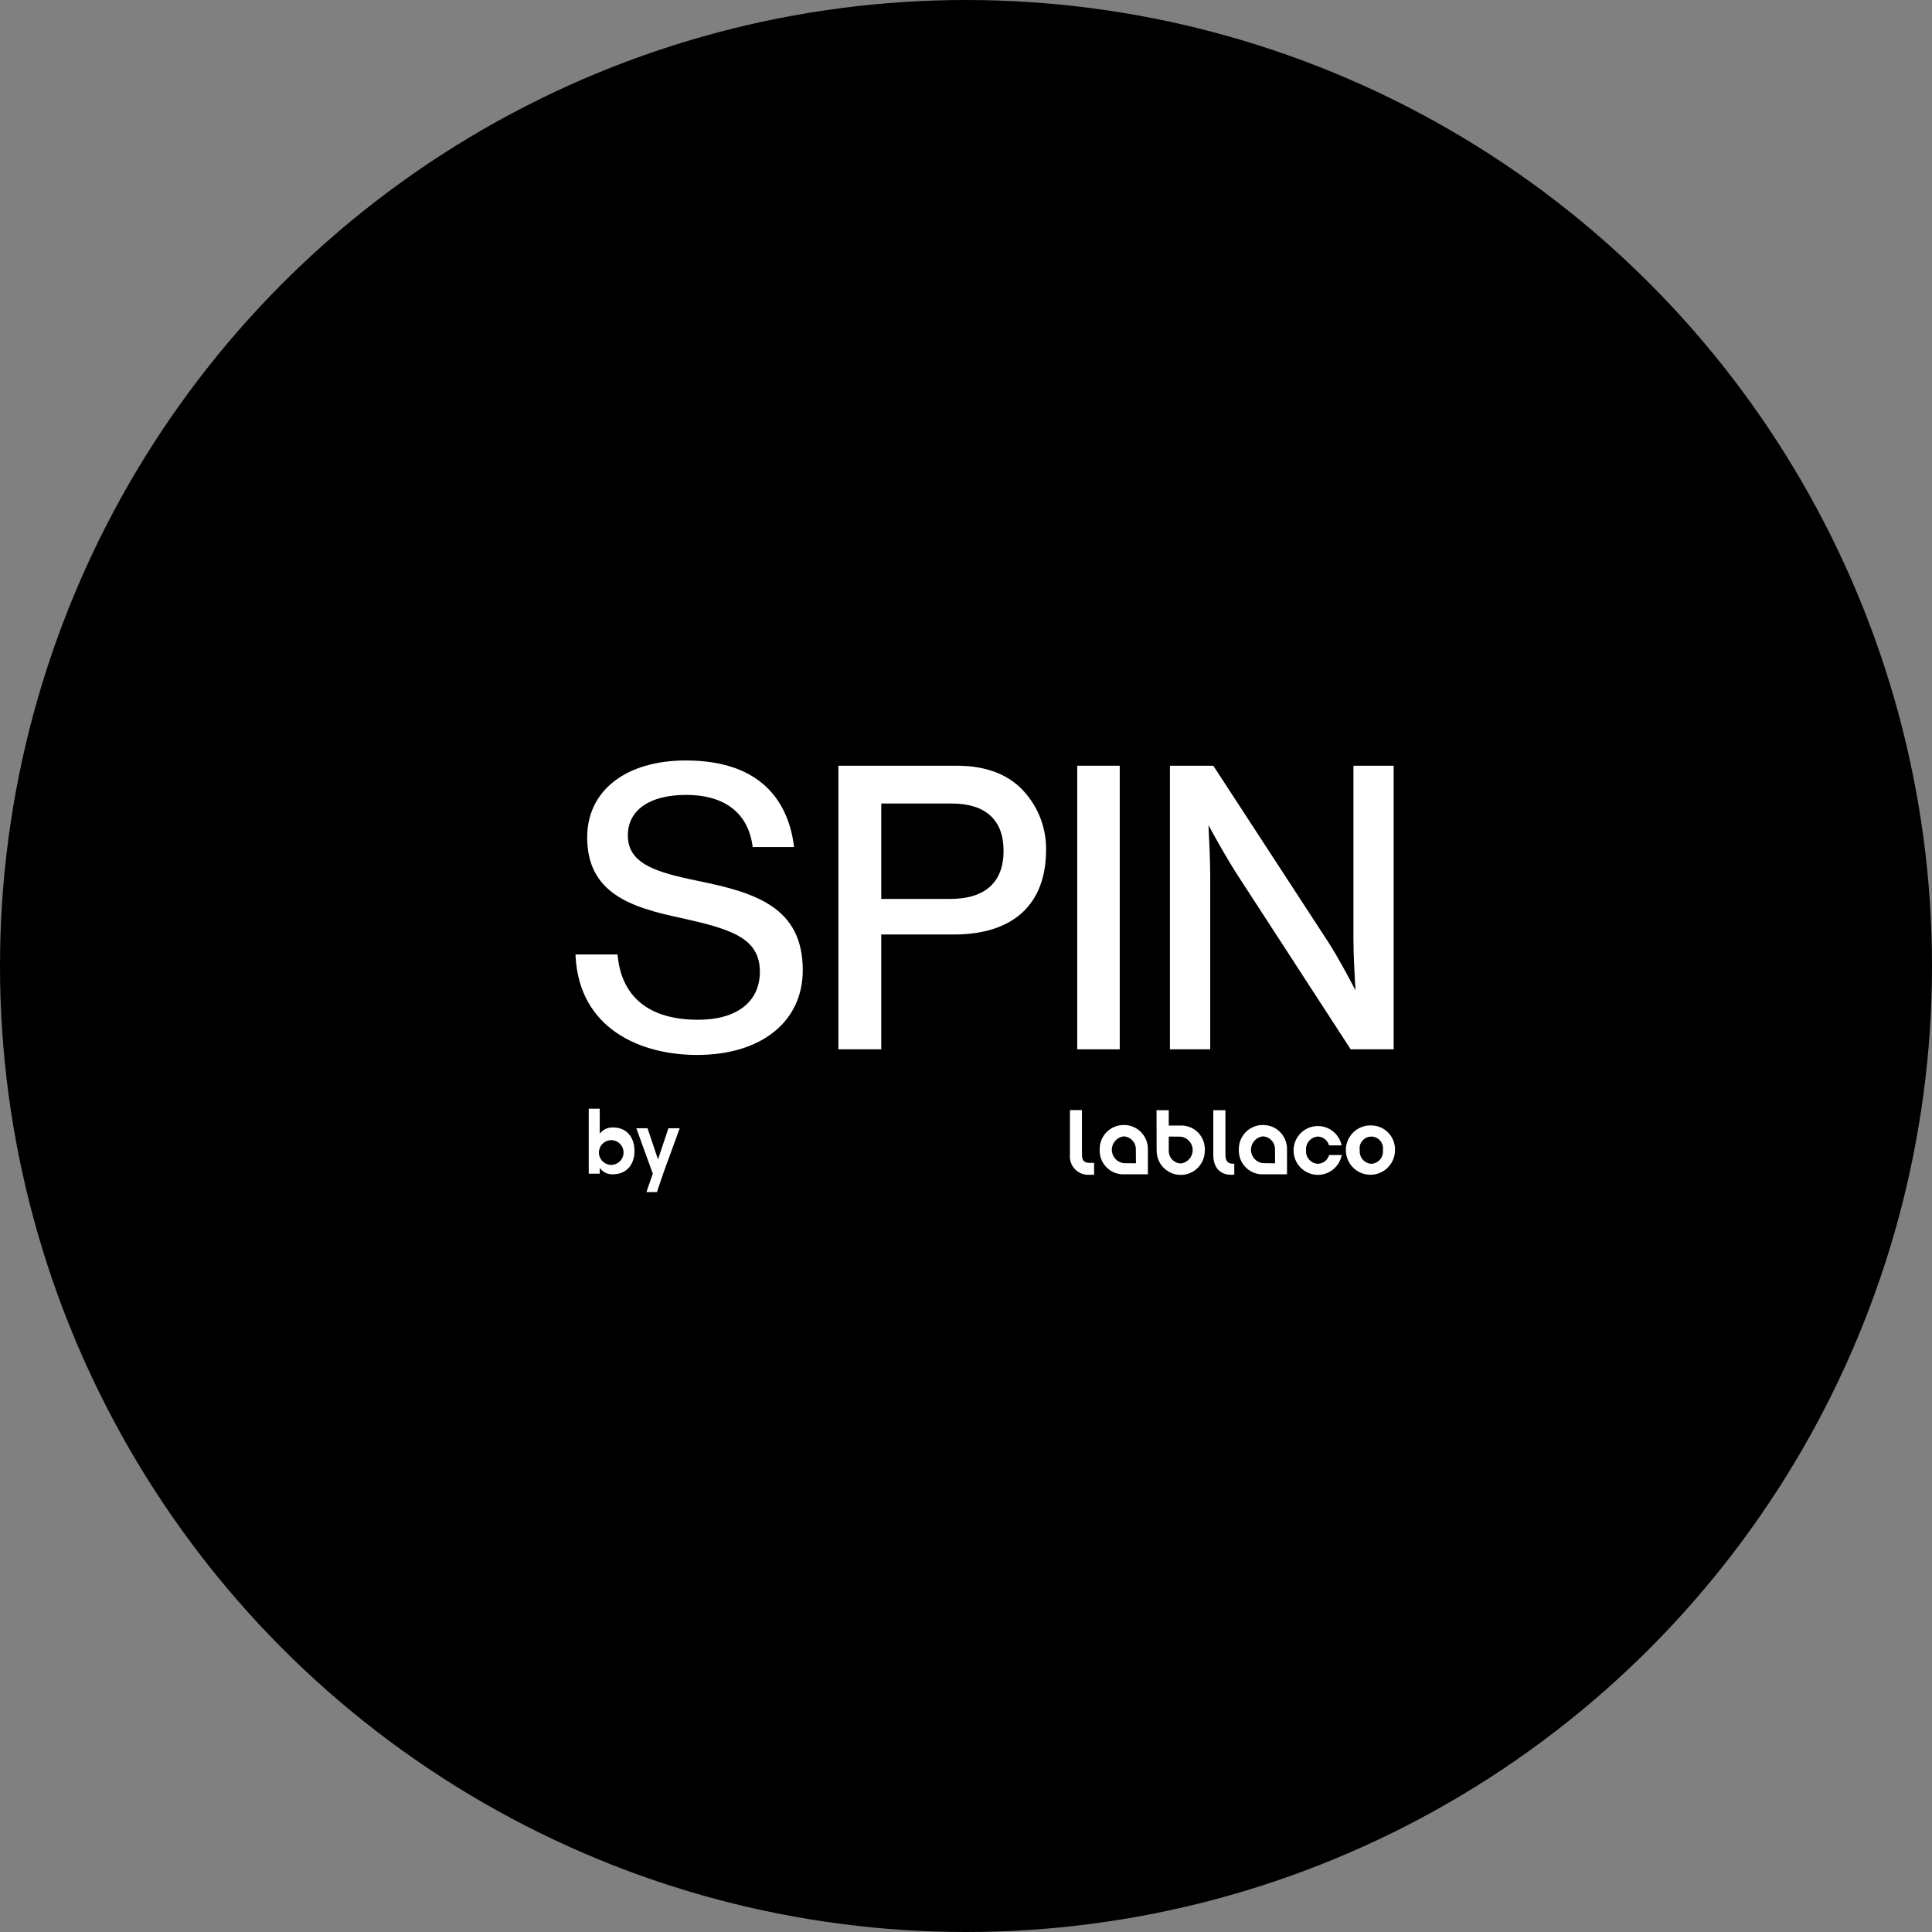 <svg width="94" height="94" viewBox="0 0 94 94" fill="none" xmlns="http://www.w3.org/2000/svg">
<rect x="0" y="0" width="94" height="94" fill="#808080" stroke="none"/>
<circle cx="47" cy="47" r="47" fill="black"/>
<path d="M33.971 42.863C31.967 42.449 30.547 42.049 30.547 40.649C30.547 39.413 31.608 38.675 33.386 38.675C35.236 38.675 36.381 39.544 36.608 41.121L36.622 41.213H38.637L38.62 41.09C38.357 39.224 37.232 37 33.368 37C30.453 37 28.569 38.468 28.569 40.74C28.569 43.472 30.725 44.154 33.126 44.661C35.51 45.195 36.971 45.607 36.971 47.277C36.971 48.742 35.848 49.616 33.968 49.616C31.623 49.616 30.27 48.551 30.055 46.535L30.045 46.439H28L28.006 46.553C28.204 50.073 31.188 51.328 33.914 51.328C37.039 51.328 39.058 49.709 39.058 47.204C39.058 44.141 36.754 43.426 33.971 42.863Z" fill="white"/>
<path fill-rule="evenodd" clip-rule="evenodd" d="M40.791 37.257H46.59C48.032 37.257 49.18 37.724 49.908 38.609C50.557 39.37 50.908 40.341 50.896 41.343C50.896 44.002 49.302 45.467 46.407 45.467H42.877V51.054H40.791V37.257ZM46.298 39.095H42.877V43.737H46.225C47.928 43.737 48.828 42.928 48.828 41.398C48.828 39.891 47.953 39.095 46.298 39.095Z" fill="white"/>
<rect x="52.412" y="37.256" width="2.068" height="13.798" fill="white"/>
<path d="M65.85 37.257V45.67C65.85 46.47 65.915 47.598 65.952 48.187C65.667 47.638 65.084 46.539 64.61 45.812L59.064 37.304L59.032 37.257H56.922V51.054H58.882V42.621C58.882 41.852 58.828 40.739 58.797 40.15C59.094 40.693 59.69 41.764 60.16 42.497L65.685 51.005L65.716 51.054H67.808V37.257H65.85Z" fill="white"/>
<path fill-rule="evenodd" clip-rule="evenodd" d="M29.18 57.104V56.825C29.327 57.031 29.568 57.147 29.82 57.134C30.479 57.134 30.87 56.671 30.87 55.994C30.87 55.322 30.479 54.855 29.83 54.855C29.577 54.844 29.335 54.957 29.18 55.158V53.944H28.645V57.104H29.18ZM29.689 55.475C30.009 55.448 30.294 55.679 30.334 55.999C30.355 56.17 30.302 56.342 30.188 56.472C30.074 56.601 29.911 56.675 29.739 56.676C29.418 56.676 29.154 56.422 29.14 56.1C29.127 55.777 29.369 55.502 29.689 55.475Z" fill="white"/>
<path d="M32.521 54.894L32.015 56.412L31.505 54.894H30.96L31.762 57.104L31.45 58H31.961L32.303 56.999L33.071 54.894H32.521Z" fill="white"/>
<path fill-rule="evenodd" clip-rule="evenodd" d="M65.587 55.464C65.787 55.018 66.236 54.738 66.723 54.757C67.036 54.76 67.334 54.889 67.55 55.116C67.767 55.343 67.883 55.647 67.873 55.961C67.871 56.45 67.573 56.889 67.121 57.071C66.668 57.252 66.151 57.14 65.814 56.787C65.477 56.434 65.387 55.91 65.587 55.464ZM66.302 56.418C66.409 56.541 66.561 56.615 66.723 56.623C66.885 56.615 67.037 56.541 67.143 56.418C67.249 56.295 67.299 56.133 67.283 55.971C67.322 55.746 67.224 55.519 67.034 55.394C66.844 55.268 66.597 55.268 66.407 55.394C66.217 55.519 66.119 55.746 66.158 55.971C66.144 56.133 66.196 56.295 66.302 56.418Z" fill="white"/>
<path d="M64.121 56.623C63.957 56.616 63.804 56.543 63.695 56.42C63.587 56.297 63.533 56.135 63.546 55.971C63.53 55.805 63.582 55.639 63.691 55.512C63.799 55.385 63.955 55.308 64.121 55.299C64.376 55.306 64.596 55.48 64.662 55.728H65.276C65.15 55.131 64.594 54.727 63.99 54.794C63.386 54.86 62.931 55.376 62.937 55.986C62.943 56.596 63.409 57.102 64.015 57.157C64.62 57.211 65.168 56.795 65.281 56.196H64.667C64.599 56.443 64.377 56.617 64.121 56.624" fill="white"/>
<path d="M52.642 56.175V54.01H52.057V56.18C52.031 56.446 52.124 56.709 52.312 56.897C52.499 57.086 52.761 57.181 53.025 57.156H53.233V56.578H53.03C52.747 56.584 52.643 56.464 52.643 56.175" fill="white"/>
<path fill-rule="evenodd" clip-rule="evenodd" d="M53.836 55.087C54.058 54.86 54.362 54.733 54.679 54.736C54.995 54.733 55.299 54.86 55.52 55.087C55.741 55.315 55.86 55.623 55.849 55.94V57.135H54.6C53.97 57.107 53.481 56.573 53.505 55.94C53.495 55.623 53.615 55.314 53.836 55.087ZM54.095 55.941C54.095 56.276 54.347 56.558 54.679 56.593L55.269 56.599C55.269 56.599 55.264 56.111 55.264 55.946C55.282 55.603 55.021 55.31 54.679 55.289C54.347 55.325 54.095 55.606 54.095 55.941Z" fill="white"/>
<path fill-rule="evenodd" clip-rule="evenodd" d="M60.606 55.087C60.828 54.86 61.133 54.733 61.449 54.736C61.766 54.733 62.069 54.86 62.29 55.087C62.511 55.315 62.63 55.623 62.619 55.94V57.135H61.37C60.74 57.107 60.251 56.573 60.275 55.94C60.265 55.623 60.385 55.314 60.606 55.087ZM60.865 55.941C60.865 56.276 61.117 56.558 61.449 56.593L62.039 56.599C62.039 56.599 62.034 56.111 62.034 55.946C62.052 55.603 61.791 55.31 61.449 55.289C61.117 55.325 60.865 55.606 60.865 55.941Z" fill="white"/>
<path d="M59.622 56.195V54.015H59.032V56.195C59.032 56.824 59.384 57.22 60.053 57.151V56.618C59.766 56.638 59.622 56.519 59.622 56.195Z" fill="white"/>
<path fill-rule="evenodd" clip-rule="evenodd" d="M56.865 54.762H57.524C58.155 54.788 58.645 55.323 58.62 55.956C58.631 56.384 58.41 56.785 58.043 57.002C57.675 57.22 57.219 57.22 56.852 57.002C56.484 56.785 56.264 56.384 56.275 55.956L56.27 54.015H56.865V54.762ZM56.865 56.041C56.887 56.35 57.136 56.594 57.445 56.608C57.777 56.573 58.029 56.291 58.029 55.956C58.029 55.621 57.777 55.34 57.445 55.304L56.865 55.299V56.041Z" fill="white"/>
</svg>
